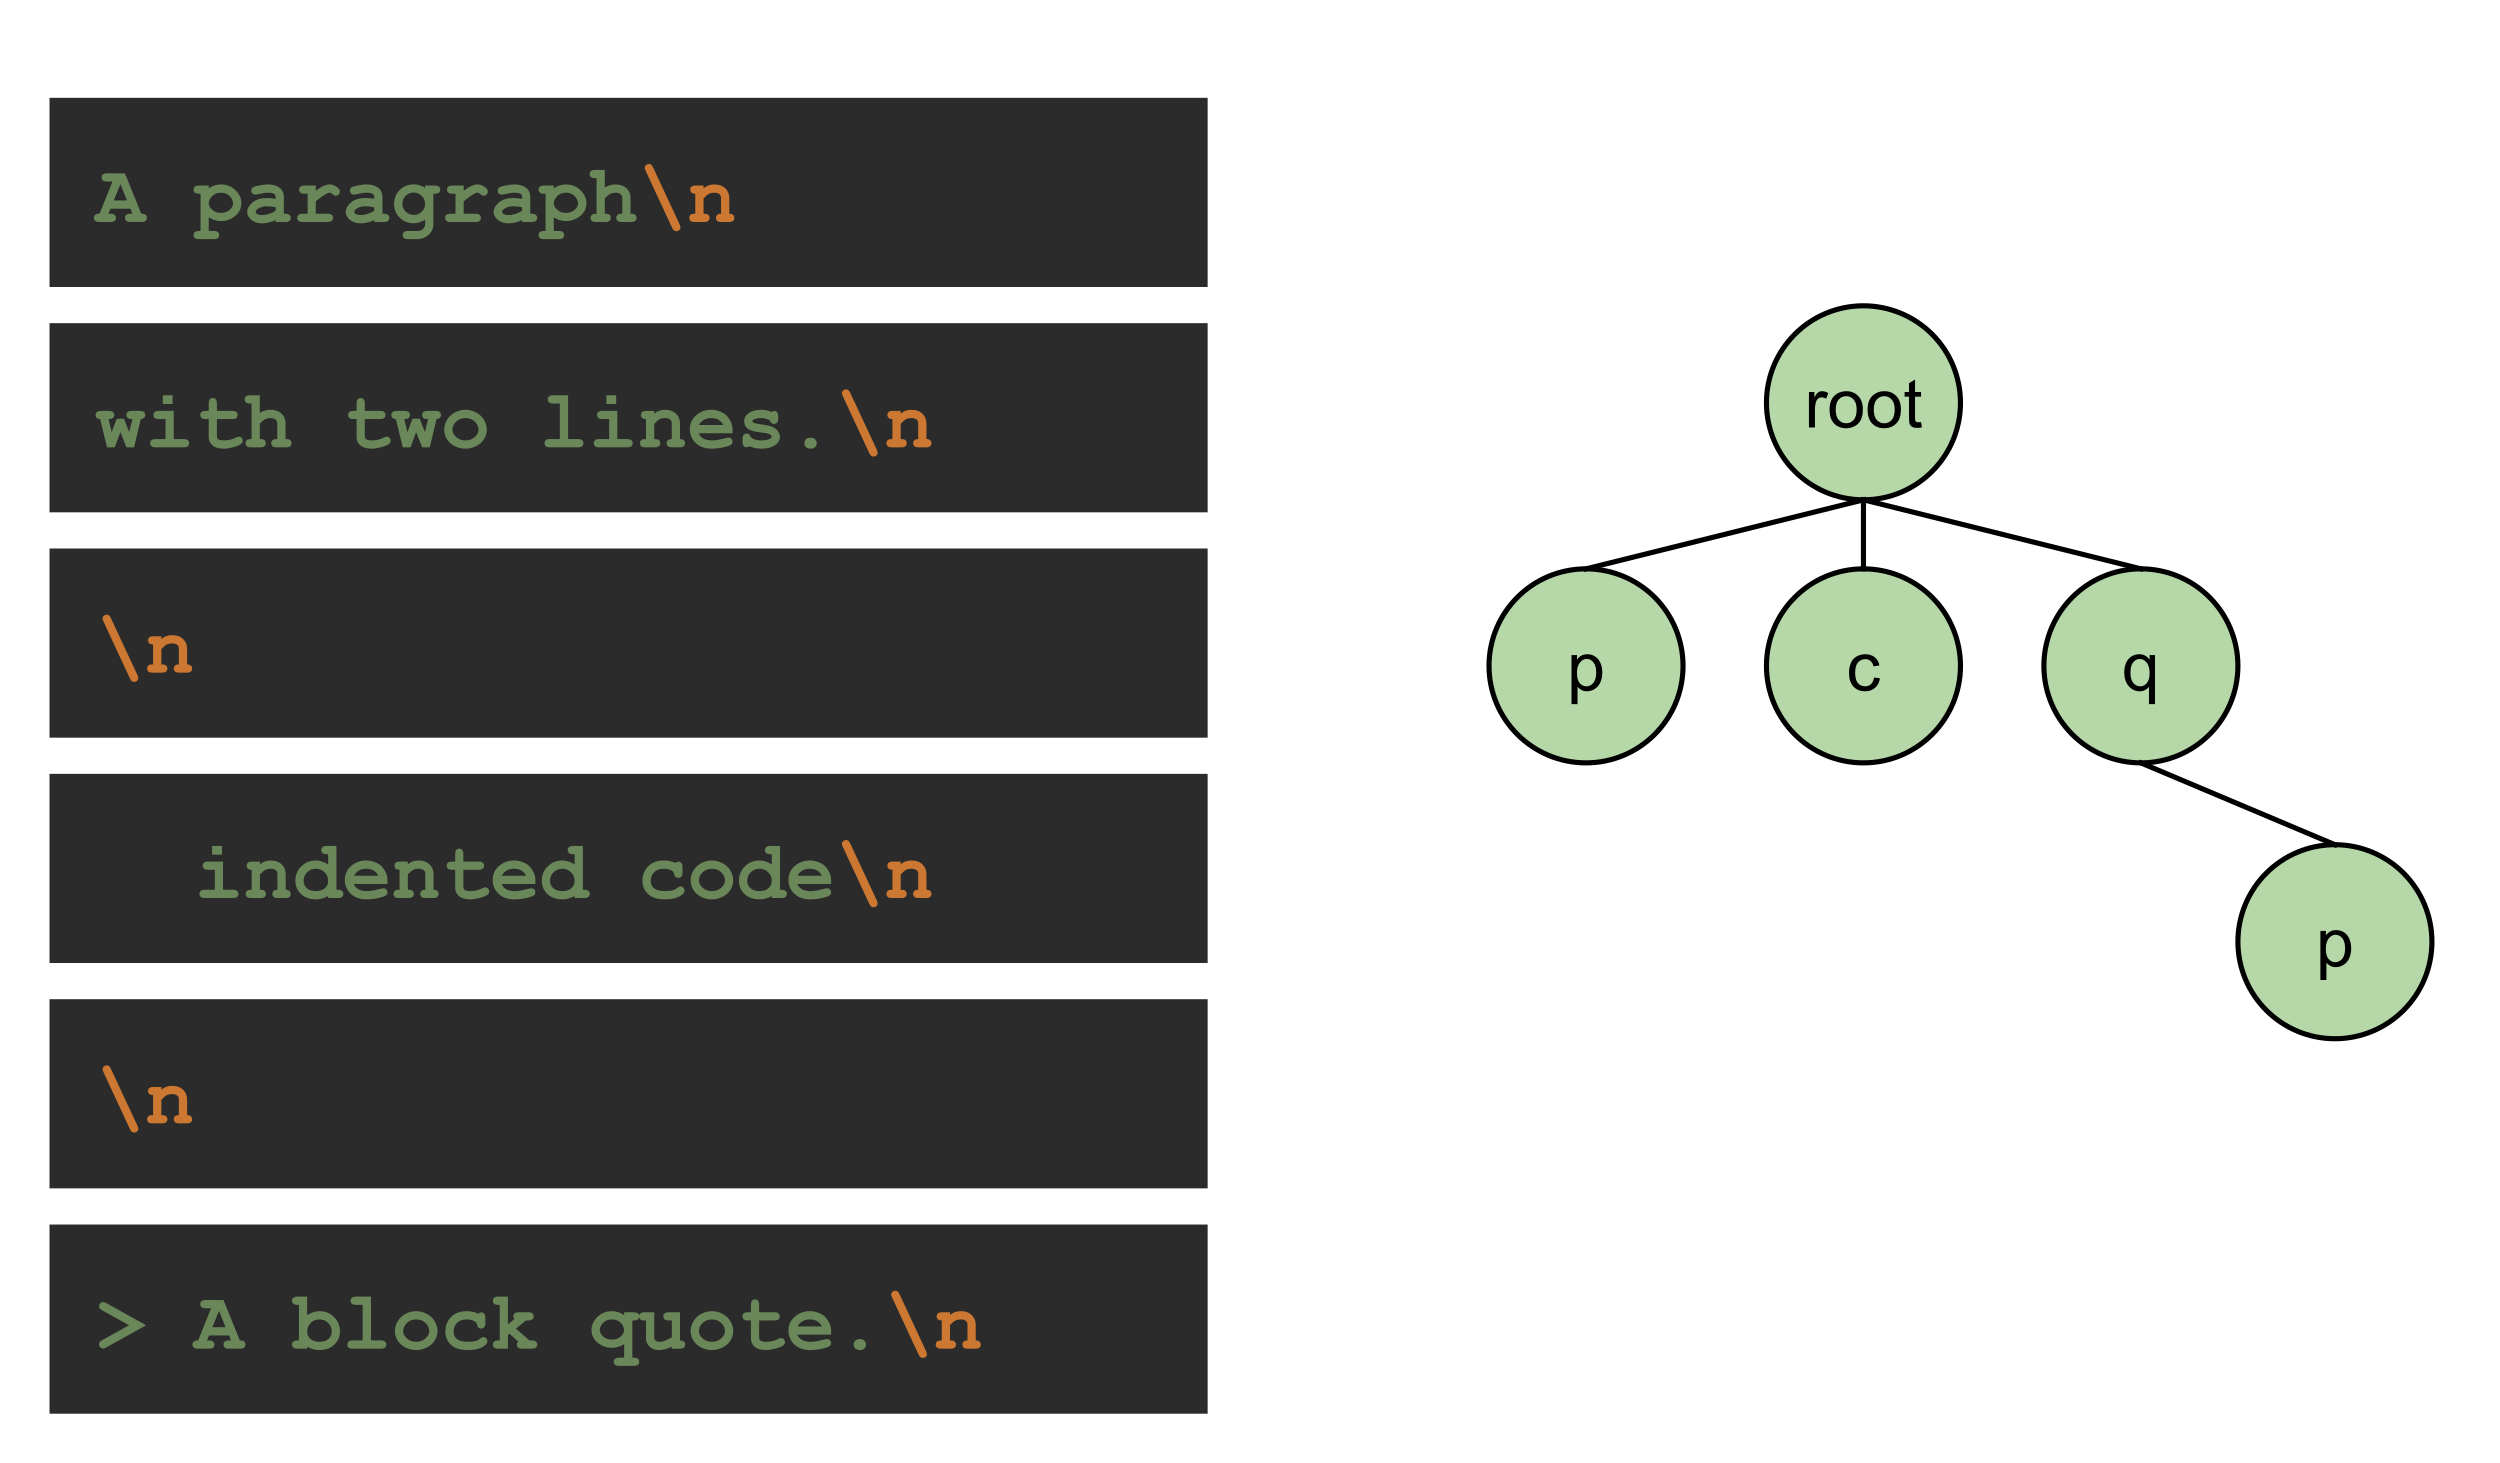 <svg version="1.1" viewBox="0.0 0.0 487.005 285.039" fill="none" stroke="none" stroke-linecap="square" stroke-miterlimit="10" xmlns:xlink="http://www.w3.org/1999/xlink" xmlns="http://www.w3.org/2000/svg"><clipPath id="p.0"><path d="m0 0l487.005 0l0 285.039l-487.005 0l0 -285.039z" clip-rule="nonzero"/></clipPath><g clip-path="url(#p.0)"><path fill="#000000" fill-opacity="0.0" d="m0 0l487.005 0l0 285.039l-487.005 0z" fill-rule="evenodd"/><path fill="#2b2b2b" d="m9.646 19.055l225.606 0l0 36.85l-225.606 0z" fill-rule="evenodd"/><path fill="#2b2b2b" d="m18.646 27.88l124.82 0l0 19.2l-124.82 0l0 -19.2z" fill-rule="nonzero"/><path fill="#000000" fill-opacity="0.0" d="m18.646 29.92l105.617 0l0 18.125l-105.617 0l0 -18.125z" fill-rule="nonzero"/><path fill="#6a8759" d="m25.411 40.662l-3.891 0l-0.391 0.969l0.391 0q0.578 0 0.812 0.234q0.25 0.219 0.25 0.578q0 0.344 -0.25 0.578q-0.234 0.219 -0.812 0.219l-2.156 0q-0.578 0 -0.828 -0.219q-0.25 -0.234 -0.25 -0.594q0 -0.359 0.266 -0.578q0.25 -0.234 0.844 -0.219l2.516 -6.266l-1.047 0q-0.578 0 -0.828 -0.219q-0.234 -0.219 -0.234 -0.578q0 -0.359 0.234 -0.578q0.25 -0.234 0.828 -0.234l3.469 0.016l3.188 7.859q0.562 0 0.734 0.125q0.359 0.266 0.359 0.688q0 0.344 -0.25 0.578q-0.234 0.219 -0.812 0.219l-2.156 0q-0.578 0 -0.828 -0.219q-0.234 -0.234 -0.234 -0.594q0 -0.344 0.234 -0.562q0.25 -0.234 0.828 -0.234l0.391 0l-0.375 -0.969zm-0.672 -1.609l-1.281 -3.172l-1.297 3.172l2.578 0zm15.922 3.297l0 2.641l0.969 0q0.578 0 0.812 0.219q0.25 0.219 0.25 0.578q0 0.359 -0.25 0.578q-0.234 0.219 -0.812 0.219l-2.844 0q-0.578 0 -0.828 -0.219q-0.25 -0.219 -0.25 -0.578q0 -0.359 0.25 -0.578q0.266 -0.219 0.828 -0.219l0.281 0l0 -7.25l-0.281 0q-0.578 0 -0.828 -0.219q-0.25 -0.219 -0.25 -0.578q0 -0.359 0.25 -0.578q0.25 -0.219 0.828 -0.219l1.875 0l0 0.547q0.562 -0.391 1.156 -0.578q0.609 -0.188 1.25 -0.188q1.641 0 2.797 1.125q1.156 1.109 1.156 2.547q0 1.578 -1.375 2.609q-1.141 0.859 -2.562 0.859q-0.625 0 -1.234 -0.172q-0.594 -0.188 -1.188 -0.547zm4.75 -2.75q0 -0.328 -0.266 -0.844q-0.266 -0.531 -0.812 -0.875q-0.547 -0.344 -1.297 -0.344q-1.188 0 -1.891 0.891q-0.484 0.625 -0.484 1.188q0 0.641 0.688 1.25q0.688 0.609 1.688 0.609q1.016 0 1.688 -0.594q0.688 -0.609 0.688 -1.281zm8.289 3.641l0 -0.375q-0.609 0.312 -1.344 0.469q-0.719 0.172 -1.312 0.172q-1.281 0 -2.094 -0.688q-0.797 -0.688 -0.797 -1.516q0 -1.0 1.016 -1.859q1.031 -0.875 2.844 -0.875q0.734 0 1.688 0.156l0 -0.375q0 -0.359 -0.312 -0.578q-0.312 -0.234 -1.172 -0.234q-0.719 0 -1.844 0.281q-0.422 0.094 -0.656 0.094q-0.328 0 -0.547 -0.219q-0.219 -0.234 -0.219 -0.594q0 -0.203 0.078 -0.344q0.078 -0.156 0.219 -0.25q0.141 -0.094 0.578 -0.219q0.594 -0.156 1.203 -0.25q0.625 -0.109 1.125 -0.109q1.5 0 2.312 0.656q0.828 0.641 0.828 1.75l0 3.297l0.281 0q0.578 0 0.812 0.234q0.25 0.219 0.25 0.578q0 0.344 -0.25 0.578q-0.234 0.219 -0.812 0.219l-1.875 0zm0 -2.875q-0.969 -0.188 -1.781 -0.188q-0.969 0 -1.672 0.484q-0.438 0.297 -0.438 0.609q0 0.234 0.203 0.375q0.391 0.25 1.078 0.25q0.578 0 1.297 -0.219q0.734 -0.234 1.312 -0.625l0 -0.688zm7.82 -4.219l0 1.0q1.016 -0.734 1.594 -0.969q0.578 -0.25 1.094 -0.25q0.781 0 1.516 0.578q0.5 0.391 0.5 0.797q0 0.344 -0.25 0.594q-0.234 0.234 -0.562 0.234q-0.297 0 -0.625 -0.297q-0.328 -0.297 -0.594 -0.297q-0.328 0 -1.0 0.422q-0.672 0.422 -1.672 1.266l0 2.406l2.281 0q0.578 0 0.828 0.234q0.25 0.219 0.25 0.578q0 0.344 -0.25 0.578q-0.25 0.219 -0.828 0.219l-4.828 0q-0.578 0 -0.828 -0.219q-0.25 -0.234 -0.25 -0.594q0 -0.344 0.25 -0.562q0.25 -0.234 0.828 -0.234l0.953 0l0 -3.891l-0.578 0q-0.578 0 -0.828 -0.219q-0.25 -0.219 -0.25 -0.578q0 -0.359 0.25 -0.578q0.25 -0.219 0.828 -0.219l2.172 0zm11.383 7.094l0 -0.375q-0.609 0.312 -1.344 0.469q-0.719 0.172 -1.312 0.172q-1.281 0 -2.094 -0.688q-0.797 -0.688 -0.797 -1.516q0 -1.0 1.016 -1.859q1.031 -0.875 2.844 -0.875q0.734 0 1.688 0.156l0 -0.375q0 -0.359 -0.312 -0.578q-0.312 -0.234 -1.172 -0.234q-0.719 0 -1.844 0.281q-0.422 0.094 -0.656 0.094q-0.328 0 -0.547 -0.219q-0.219 -0.234 -0.219 -0.594q0 -0.203 0.078 -0.344q0.078 -0.156 0.219 -0.25q0.141 -0.094 0.578 -0.219q0.594 -0.156 1.203 -0.25q0.625 -0.109 1.125 -0.109q1.5 0 2.312 0.656q0.828 0.641 0.828 1.75l0 3.297l0.281 0q0.578 0 0.812 0.234q0.25 0.219 0.25 0.578q0 0.344 -0.25 0.578q-0.234 0.219 -0.812 0.219l-1.875 0zm0 -2.875q-0.969 -0.188 -1.781 -0.188q-0.969 0 -1.672 0.484q-0.438 0.297 -0.438 0.609q0 0.234 0.203 0.375q0.391 0.25 1.078 0.25q0.578 0 1.297 -0.219q0.734 -0.234 1.312 -0.625l0 -0.688zm9.914 -3.75l0 -0.469l1.875 0q0.578 0 0.828 0.219q0.25 0.219 0.25 0.578q0 0.359 -0.25 0.578q-0.25 0.219 -0.828 0.219l-0.266 0l0 5.844q0 0.844 -0.359 1.469q-0.359 0.625 -1.094 1.078q-0.734 0.453 -1.656 0.453l-1.812 0q-0.578 0 -0.828 -0.219q-0.234 -0.219 -0.234 -0.578q0 -0.359 0.234 -0.578q0.25 -0.219 0.828 -0.219l1.766 0q0.734 0 1.141 -0.406q0.406 -0.391 0.406 -1.0l0 -0.797q-0.531 0.344 -1.078 0.516q-0.547 0.188 -1.125 0.188q-1.641 0 -2.75 -1.094q-1.094 -1.094 -1.094 -2.703q0 -1.609 1.094 -2.688q1.109 -1.094 2.75 -1.094q0.609 0 1.156 0.172q0.547 0.172 1.047 0.531zm0 3.078q0 -0.891 -0.656 -1.531q-0.656 -0.656 -1.562 -0.656q-0.922 0 -1.578 0.656q-0.641 0.641 -0.641 1.531q0 0.891 0.641 1.531q0.656 0.641 1.578 0.641q0.906 0 1.562 -0.641q0.656 -0.641 0.656 -1.531zm7.508 -3.547l0 1.0q1.016 -0.734 1.594 -0.969q0.578 -0.25 1.094 -0.25q0.781 0 1.516 0.578q0.5 0.391 0.5 0.797q0 0.344 -0.25 0.594q-0.234 0.234 -0.562 0.234q-0.297 0 -0.625 -0.297q-0.328 -0.297 -0.594 -0.297q-0.328 0 -1.0 0.422q-0.672 0.422 -1.672 1.266l0 2.406l2.281 0q0.578 0 0.828 0.234q0.25 0.219 0.25 0.578q0 0.344 -0.25 0.578q-0.25 0.219 -0.828 0.219l-4.828 0q-0.578 0 -0.828 -0.219q-0.25 -0.234 -0.25 -0.594q0 -0.344 0.25 -0.562q0.25 -0.234 0.828 -0.234l0.953 0l0 -3.891l-0.578 0q-0.578 0 -0.828 -0.219q-0.25 -0.219 -0.25 -0.578q0 -0.359 0.25 -0.578q0.25 -0.219 0.828 -0.219l2.172 0zm11.383 7.094l0 -0.375q-0.609 0.312 -1.344 0.469q-0.719 0.172 -1.312 0.172q-1.281 0 -2.094 -0.688q-0.797 -0.688 -0.797 -1.516q0 -1.0 1.016 -1.859q1.031 -0.875 2.844 -0.875q0.734 0 1.688 0.156l0 -0.375q0 -0.359 -0.312 -0.578q-0.312 -0.234 -1.172 -0.234q-0.719 0 -1.844 0.281q-0.422 0.094 -0.656 0.094q-0.328 0 -0.547 -0.219q-0.219 -0.234 -0.219 -0.594q0 -0.203 0.078 -0.344q0.078 -0.156 0.219 -0.25q0.141 -0.094 0.578 -0.219q0.594 -0.156 1.203 -0.25q0.625 -0.109 1.125 -0.109q1.5 0 2.312 0.656q0.828 0.641 0.828 1.75l0 3.297l0.281 0q0.578 0 0.812 0.234q0.25 0.219 0.25 0.578q0 0.344 -0.25 0.578q-0.234 0.219 -0.812 0.219l-1.875 0zm0 -2.875q-0.969 -0.188 -1.781 -0.188q-0.969 0 -1.672 0.484q-0.438 0.297 -0.438 0.609q0 0.234 0.203 0.375q0.391 0.25 1.078 0.25q0.578 0 1.297 -0.219q0.734 -0.234 1.312 -0.625l0 -0.688zm6.164 1.984l0 2.641l0.969 0q0.578 0 0.812 0.219q0.25 0.219 0.25 0.578q0 0.359 -0.25 0.578q-0.234 0.219 -0.812 0.219l-2.844 0q-0.578 0 -0.828 -0.219q-0.25 -0.219 -0.25 -0.578q0 -0.359 0.25 -0.578q0.266 -0.219 0.828 -0.219l0.281 0l0 -7.25l-0.281 0q-0.578 0 -0.828 -0.219q-0.25 -0.219 -0.25 -0.578q0 -0.359 0.25 -0.578q0.25 -0.219 0.828 -0.219l1.875 0l0 0.547q0.562 -0.391 1.156 -0.578q0.609 -0.188 1.25 -0.188q1.641 0 2.797 1.125q1.156 1.109 1.156 2.547q0 1.578 -1.375 2.609q-1.141 0.859 -2.562 0.859q-0.625 0 -1.234 -0.172q-0.594 -0.188 -1.188 -0.547zm4.75 -2.75q0 -0.328 -0.266 -0.844q-0.266 -0.531 -0.812 -0.875q-0.547 -0.344 -1.297 -0.344q-1.188 0 -1.891 0.891q-0.484 0.625 -0.484 1.188q0 0.641 0.688 1.25q0.688 0.609 1.688 0.609q1.016 0 1.688 -0.594q0.688 -0.609 0.688 -1.281zm5.195 -6.5l0 3.422q0.5 -0.297 1.0 -0.438q0.516 -0.156 1.047 -0.156q0.828 0 1.469 0.281q0.656 0.281 1.078 0.891q0.422 0.609 0.422 1.531l0 3.0q0.609 0 0.797 0.125q0.375 0.234 0.375 0.688q0 0.344 -0.25 0.578q-0.234 0.219 -0.812 0.219l-1.828 0q-0.562 0 -0.812 -0.219q-0.25 -0.234 -0.25 -0.594q0 -0.438 0.375 -0.672q0.203 -0.125 0.797 -0.125l0 -2.891q0 -0.625 -0.281 -0.875q-0.359 -0.328 -1.078 -0.328q-0.531 0 -0.953 0.203q-0.406 0.203 -1.094 0.891l0 3.0q0.609 0 0.797 0.125q0.375 0.234 0.375 0.688q0 0.344 -0.25 0.578q-0.234 0.219 -0.812 0.219l-1.828 0q-0.578 0 -0.828 -0.219q-0.234 -0.234 -0.234 -0.594q0 -0.438 0.375 -0.672q0.188 -0.125 0.797 -0.125l0 -6.922l-0.266 0q-0.578 0 -0.828 -0.219q-0.25 -0.234 -0.25 -0.594q0 -0.344 0.25 -0.562q0.25 -0.234 0.828 -0.234l1.875 0z" fill-rule="nonzero"/><path fill="#010000" fill-opacity="0.0" d="m124.263 29.92l19.203 0l0 18.125l-19.203 0l0 -18.125z" fill-rule="nonzero"/><path fill="#cc7832" d="m127.232 32.647l5.141 11.016q0.047 0.094 0.141 0.406q0.047 0.172 0.047 0.266q0 0.281 -0.234 0.484q-0.219 0.219 -0.547 0.219q-0.297 0 -0.484 -0.141q-0.172 -0.141 -0.375 -0.547l-5.125 -11.031q-0.203 -0.406 -0.203 -0.609q0 -0.297 0.234 -0.531q0.25 -0.234 0.562 -0.234q0.297 0 0.469 0.141q0.188 0.141 0.375 0.562zm9.82 3.5l0 0.531q0.438 -0.375 0.953 -0.562q0.531 -0.188 1.156 -0.188q1.422 0 2.25 0.891q0.656 0.703 0.656 1.844l0 2.969q0.5 0 0.734 0.234q0.25 0.219 0.25 0.578q0 0.344 -0.25 0.578q-0.234 0.219 -0.812 0.219l-1.453 0q-0.578 0 -0.828 -0.219q-0.234 -0.234 -0.234 -0.594q0 -0.344 0.234 -0.562q0.25 -0.234 0.75 -0.234l0 -3.016q0 -0.531 -0.281 -0.766q-0.359 -0.312 -1.094 -0.312q-0.562 0 -0.984 0.219q-0.406 0.203 -1.047 0.906l0 2.969q0.609 0 0.797 0.125q0.375 0.234 0.375 0.688q0 0.344 -0.25 0.578q-0.234 0.219 -0.812 0.219l-1.828 0q-0.578 0 -0.828 -0.219q-0.234 -0.234 -0.234 -0.594q0 -0.438 0.375 -0.672q0.188 -0.125 0.797 -0.125l0 -3.891q-0.5 0 -0.75 -0.219q-0.234 -0.234 -0.234 -0.578q0 -0.359 0.234 -0.578q0.25 -0.219 0.828 -0.219l1.531 0z" fill-rule="nonzero"/><path fill="#000000" fill-opacity="0.0" d="m143.466 29.92l0 0l0 18.125l0 0l0 -18.125z" fill-rule="nonzero"/><path fill="#2b2b2b" d="m9.646 62.953l225.606 0l0 36.85l-225.606 0z" fill-rule="evenodd"/><path fill="#2b2b2b" d="m18.646 71.778l163.227 0l0 19.2l-163.227 0l0 -19.2z" fill-rule="nonzero"/><path fill="#000000" fill-opacity="0.0" d="m18.646 73.818l144.023 0l0 18.125l-144.023 0l0 -18.125z" fill-rule="nonzero"/><path fill="#6a8759" d="m23.458 84.185l-1.109 2.953l-1.5 0l-1.344 -5.5q-0.438 -0.016 -0.672 -0.234q-0.219 -0.234 -0.219 -0.562q0 -0.359 0.25 -0.578q0.25 -0.219 0.828 -0.219l1.484 0q0.578 0 0.828 0.219q0.25 0.219 0.25 0.578q0 0.359 -0.281 0.609q-0.219 0.188 -0.828 0.188l0.609 2.547l0.984 -2.609l1.422 0l1.0 2.609l0.625 -2.547q-0.594 0 -0.781 -0.109q-0.375 -0.25 -0.375 -0.688q0 -0.359 0.25 -0.578q0.25 -0.219 0.828 -0.219l1.5 0q0.578 0 0.828 0.219q0.25 0.219 0.25 0.578q0 0.328 -0.219 0.547q-0.219 0.219 -0.641 0.25l-1.312 5.5l-1.484 0l-1.172 -2.953zm10.164 -7.188l0 1.703l-1.906 0l0 -1.703l1.906 0zm0.219 3.047l0 5.484l1.922 0q0.578 0 0.828 0.234q0.25 0.219 0.25 0.578q0 0.344 -0.25 0.578q-0.25 0.219 -0.828 0.219l-5.437 0q-0.578 0 -0.828 -0.219q-0.25 -0.234 -0.25 -0.594q0 -0.344 0.25 -0.562q0.25 -0.234 0.828 -0.234l1.922 0l0 -3.891l-1.297 0q-0.562 0 -0.812 -0.219q-0.25 -0.219 -0.25 -0.578q0 -0.359 0.234 -0.578q0.25 -0.219 0.828 -0.219l2.891 0zm8.414 1.594l0 3.219q0 0.516 0.219 0.672q0.328 0.266 1.172 0.266q1.219 0 2.266 -0.531q0.391 -0.203 0.625 -0.203q0.312 0 0.531 0.234q0.234 0.234 0.234 0.578q0 0.312 -0.25 0.531q-0.375 0.375 -1.516 0.688q-1.125 0.312 -1.891 0.312q-1.5 0 -2.25 -0.641q-0.734 -0.656 -0.734 -1.594l0 -3.531l-0.578 0q-0.578 0 -0.828 -0.219q-0.25 -0.219 -0.25 -0.578q0 -0.359 0.25 -0.578q0.25 -0.219 0.828 -0.219l0.578 0l0 -1.453q0 -0.578 0.219 -0.812q0.219 -0.25 0.578 -0.25q0.359 0 0.578 0.25q0.219 0.234 0.219 0.812l0 1.453l2.969 0q0.578 0 0.812 0.219q0.25 0.219 0.25 0.578q0 0.359 -0.25 0.578q-0.234 0.219 -0.812 0.219l-2.969 0zm8.352 -4.641l0 3.422q0.5 -0.297 1.0 -0.438q0.516 -0.156 1.047 -0.156q0.828 0 1.469 0.281q0.656 0.281 1.078 0.891q0.422 0.609 0.422 1.531l0 3.0q0.609 0 0.797 0.125q0.375 0.234 0.375 0.688q0 0.344 -0.25 0.578q-0.234 0.219 -0.812 0.219l-1.828 0q-0.562 0 -0.812 -0.219q-0.25 -0.234 -0.25 -0.594q0 -0.438 0.375 -0.672q0.203 -0.125 0.797 -0.125l0 -2.891q0 -0.625 -0.281 -0.875q-0.359 -0.328 -1.078 -0.328q-0.531 0 -0.953 0.203q-0.406 0.203 -1.094 0.891l0 3.0q0.609 0 0.797 0.125q0.375 0.234 0.375 0.688q0 0.344 -0.25 0.578q-0.234 0.219 -0.812 0.219l-1.828 0q-0.578 0 -0.828 -0.219q-0.234 -0.234 -0.234 -0.594q0 -0.438 0.375 -0.672q0.188 -0.125 0.797 -0.125l0 -6.922l-0.266 0q-0.578 0 -0.828 -0.219q-0.25 -0.234 -0.25 -0.594q0 -0.344 0.25 -0.562q0.25 -0.234 0.828 -0.234l1.875 0zm20.453 4.641l0 3.219q0 0.516 0.219 0.672q0.328 0.266 1.172 0.266q1.219 0 2.266 -0.531q0.391 -0.203 0.625 -0.203q0.312 0 0.531 0.234q0.234 0.234 0.234 0.578q0 0.312 -0.25 0.531q-0.375 0.375 -1.516 0.688q-1.125 0.312 -1.891 0.312q-1.5 0 -2.25 -0.641q-0.734 -0.656 -0.734 -1.594l0 -3.531l-0.578 0q-0.578 0 -0.828 -0.219q-0.25 -0.219 -0.25 -0.578q0 -0.359 0.25 -0.578q0.25 -0.219 0.828 -0.219l0.578 0l0 -1.453q0 -0.578 0.219 -0.812q0.219 -0.25 0.578 -0.25q0.359 0 0.578 0.25q0.219 0.234 0.219 0.812l0 1.453l2.969 0q0.578 0 0.812 0.219q0.25 0.219 0.25 0.578q0 0.359 -0.25 0.578q-0.234 0.219 -0.812 0.219l-2.969 0zm10.008 2.547l-1.109 2.953l-1.5 0l-1.344 -5.5q-0.438 -0.016 -0.672 -0.234q-0.219 -0.234 -0.219 -0.562q0 -0.359 0.25 -0.578q0.25 -0.219 0.828 -0.219l1.484 0q0.578 0 0.828 0.219q0.25 0.219 0.25 0.578q0 0.359 -0.281 0.609q-0.219 0.188 -0.828 0.188l0.609 2.547l0.984 -2.609l1.422 0l1.0 2.609l0.625 -2.547q-0.594 0 -0.781 -0.109q-0.375 -0.25 -0.375 -0.688q0 -0.359 0.25 -0.578q0.25 -0.219 0.828 -0.219l1.5 0q0.578 0 0.828 0.219q0.25 0.219 0.25 0.578q0 0.328 -0.219 0.547q-0.219 0.219 -0.641 0.25l-1.312 5.5l-1.484 0l-1.172 -2.953zm13.758 -0.469q0 0.922 -0.516 1.797q-0.516 0.859 -1.531 1.375q-1.0 0.516 -2.109 0.516q-1.094 0 -2.094 -0.5q-1.0 -0.516 -1.531 -1.375q-0.516 -0.875 -0.516 -1.828q0 -0.953 0.531 -1.875q0.531 -0.938 1.531 -1.469q1.0 -0.531 2.078 -0.531q1.094 0 2.109 0.547q1.016 0.547 1.531 1.469q0.516 0.906 0.516 1.875zm-1.609 0.016q0 -0.781 -0.547 -1.422q-0.766 -0.875 -2.0 -0.875q-1.078 0 -1.812 0.703q-0.719 0.688 -0.719 1.594q0 0.75 0.734 1.406q0.734 0.656 1.797 0.656q1.078 0 1.812 -0.656q0.734 -0.656 0.734 -1.406zm17.453 -6.734l0 8.531l1.922 0q0.578 0 0.812 0.234q0.25 0.219 0.25 0.578q0 0.344 -0.25 0.578q-0.234 0.219 -0.812 0.219l-5.453 0q-0.578 0 -0.828 -0.219q-0.234 -0.234 -0.234 -0.594q0 -0.344 0.234 -0.562q0.25 -0.234 0.828 -0.234l1.922 0l0 -6.922l-1.281 0q-0.578 0 -0.828 -0.219q-0.25 -0.234 -0.25 -0.594q0 -0.344 0.25 -0.562q0.25 -0.234 0.828 -0.234l2.891 0zm9.367 0l0 1.703l-1.906 0l0 -1.703l1.906 0zm0.219 3.047l0 5.484l1.922 0q0.578 0 0.828 0.234q0.25 0.219 0.25 0.578q0 0.344 -0.25 0.578q-0.25 0.219 -0.828 0.219l-5.438 0q-0.578 0 -0.828 -0.219q-0.25 -0.234 -0.25 -0.594q0 -0.344 0.25 -0.562q0.25 -0.234 0.828 -0.234l1.922 0l0 -3.891l-1.297 0q-0.562 0 -0.812 -0.219q-0.25 -0.219 -0.25 -0.578q0 -0.359 0.234 -0.578q0.25 -0.219 0.828 -0.219l2.891 0zm7.195 0l0 0.531q0.438 -0.375 0.953 -0.562q0.531 -0.188 1.156 -0.188q1.422 0 2.25 0.891q0.656 0.703 0.656 1.844l0 2.969q0.5 0 0.734 0.234q0.25 0.219 0.25 0.578q0 0.344 -0.25 0.578q-0.234 0.219 -0.812 0.219l-1.453 0q-0.578 0 -0.828 -0.219q-0.234 -0.234 -0.234 -0.594q0 -0.344 0.234 -0.562q0.25 -0.234 0.75 -0.234l0 -3.016q0 -0.531 -0.281 -0.766q-0.359 -0.312 -1.094 -0.312q-0.562 0 -0.984 0.219q-0.406 0.203 -1.047 0.906l0 2.969q0.609 0 0.797 0.125q0.375 0.234 0.375 0.688q0 0.344 -0.25 0.578q-0.234 0.219 -0.813 0.219l-1.828 0q-0.578 0 -0.828 -0.219q-0.234 -0.234 -0.234 -0.594q0 -0.438 0.375 -0.672q0.188 -0.125 0.797 -0.125l0 -3.891q-0.5 0 -0.75 -0.219q-0.234 -0.234 -0.234 -0.578q0 -0.359 0.234 -0.578q0.25 -0.219 0.828 -0.219l1.531 0zm15.242 4.359l-6.578 0q0.25 0.625 0.891 1.016q0.641 0.375 1.719 0.375q0.891 0 2.375 -0.391q0.609 -0.156 0.844 -0.156q0.312 0 0.531 0.234q0.219 0.219 0.219 0.562q0 0.312 -0.234 0.531q-0.312 0.297 -1.531 0.562q-1.203 0.266 -2.312 0.266q-1.922 0 -3.078 -1.094q-1.156 -1.094 -1.156 -2.672q0 -1.688 1.25 -2.75q1.25 -1.062 2.875 -1.062q0.969 0 1.781 0.344q0.828 0.344 1.219 0.75q0.562 0.578 0.938 1.422q0.25 0.594 0.25 1.375l0 0.688zm-1.781 -1.609q-0.359 -0.688 -0.953 -1.016q-0.594 -0.344 -1.422 -0.344q-0.812 0 -1.406 0.344q-0.594 0.328 -0.969 1.016l4.75 0zm9.086 -0.875q-0.391 -0.25 -0.828 -0.359q-0.422 -0.125 -0.891 -0.125q-0.922 0 -1.469 0.297q-0.25 0.141 -0.25 0.297q0 0.172 0.328 0.344q0.25 0.125 1.125 0.25q1.594 0.219 2.219 0.438q0.812 0.281 1.25 0.859q0.453 0.562 0.453 1.203q0 0.859 -0.75 1.438q-1.094 0.844 -2.828 0.844q-0.688 0 -1.281 -0.125q-0.594 -0.125 -1.078 -0.359q-0.125 0.094 -0.266 0.156q-0.125 0.047 -0.266 0.047q-0.375 0 -0.594 -0.234q-0.219 -0.25 -0.219 -0.828l0 -0.547q0 -0.578 0.219 -0.812q0.219 -0.25 0.578 -0.25q0.297 0 0.484 0.156q0.203 0.156 0.312 0.547q0.359 0.312 0.875 0.484q0.516 0.156 1.188 0.156q1.109 0 1.719 -0.344q0.281 -0.172 0.281 -0.359q0 -0.312 -0.406 -0.516q-0.422 -0.203 -1.719 -0.344q-1.922 -0.203 -2.578 -0.781q-0.641 -0.578 -0.641 -1.406q0 -0.859 0.719 -1.438q0.984 -0.781 2.578 -0.781q0.562 0 1.062 0.109q0.516 0.109 0.984 0.328q0.156 -0.109 0.281 -0.156q0.125 -0.062 0.234 -0.062q0.328 0 0.547 0.25q0.219 0.234 0.219 0.812l0 0.391q0 0.531 -0.125 0.719q-0.25 0.359 -0.672 0.359q-0.297 0 -0.516 -0.172q-0.219 -0.188 -0.281 -0.484zm9.102 4.406q0 0.453 -0.328 0.766q-0.312 0.312 -0.875 0.312q-0.562 0 -0.891 -0.312q-0.312 -0.312 -0.312 -0.766q0 -0.453 0.312 -0.75q0.328 -0.312 0.891 -0.312q0.562 0 0.875 0.312q0.328 0.297 0.328 0.75z" fill-rule="nonzero"/><path fill="#010000" fill-opacity="0.0" d="m162.669 73.818l19.203 0l0 18.125l-19.203 0l0 -18.125z" fill-rule="nonzero"/><path fill="#cc7832" d="m165.638 76.544l5.141 11.016q0.047 0.094 0.141 0.406q0.047 0.172 0.047 0.266q0 0.281 -0.234 0.484q-0.219 0.219 -0.547 0.219q-0.297 0 -0.484 -0.141q-0.172 -0.141 -0.375 -0.547l-5.125 -11.031q-0.203 -0.406 -0.203 -0.609q0 -0.297 0.234 -0.531q0.25 -0.234 0.562 -0.234q0.297 0 0.469 0.141q0.188 0.141 0.375 0.562zm9.82 3.5l0 0.531q0.438 -0.375 0.953 -0.562q0.531 -0.188 1.156 -0.188q1.422 0 2.25 0.891q0.656 0.703 0.656 1.844l0 2.969q0.5 0 0.734 0.234q0.25 0.219 0.25 0.578q0 0.344 -0.25 0.578q-0.234 0.219 -0.812 0.219l-1.453 0q-0.578 0 -0.828 -0.219q-0.234 -0.234 -0.234 -0.594q0 -0.344 0.234 -0.562q0.25 -0.234 0.75 -0.234l0 -3.016q0 -0.531 -0.281 -0.766q-0.359 -0.312 -1.094 -0.312q-0.562 0 -0.984 0.219q-0.406 0.203 -1.047 0.906l0 2.969q0.609 0 0.797 0.125q0.375 0.234 0.375 0.688q0 0.344 -0.25 0.578q-0.234 0.219 -0.812 0.219l-1.828 0q-0.578 0 -0.828 -0.219q-0.234 -0.234 -0.234 -0.594q0 -0.438 0.375 -0.672q0.188 -0.125 0.797 -0.125l0 -3.891q-0.5 0 -0.75 -0.219q-0.234 -0.234 -0.234 -0.578q0 -0.359 0.234 -0.578q0.25 -0.219 0.828 -0.219l1.531 0z" fill-rule="nonzero"/><path fill="#000000" fill-opacity="0.0" d="m181.872 73.818l0 0l0 18.125l0 0l0 -18.125z" fill-rule="nonzero"/><path fill="#2b2b2b" d="m9.646 150.748l225.606 0l0 36.85l-225.606 0z" fill-rule="evenodd"/><path fill="#2b2b2b" d="m18.646 159.573l163.227 0l0 19.2l-163.227 0l0 -19.2z" fill-rule="nonzero"/><path fill="#000000" fill-opacity="0.0" d="m18.646 161.613l144.023 0l0 18.125l-144.023 0l0 -18.125z" fill-rule="nonzero"/><path fill="#6a8759" d="m43.224 164.793l0 1.703l-1.906 0l0 -1.703l1.906 0zm0.219 3.047l0 5.484l1.922 0q0.578 0 0.828 0.234q0.25 0.219 0.25 0.578q0 0.344 -0.25 0.578q-0.25 0.219 -0.828 0.219l-5.438 0q-0.578 0 -0.828 -0.219q-0.25 -0.234 -0.25 -0.594q0 -0.344 0.25 -0.562q0.25 -0.234 0.828 -0.234l1.922 0l0 -3.891l-1.297 0q-0.562 0 -0.812 -0.219q-0.25 -0.219 -0.25 -0.578q0 -0.359 0.234 -0.578q0.25 -0.219 0.828 -0.219l2.891 0zm7.195 0l0 0.531q0.438 -0.375 0.953 -0.562q0.531 -0.188 1.156 -0.188q1.422 0 2.25 0.891q0.656 0.703 0.656 1.844l0 2.969q0.5 0 0.734 0.234q0.25 0.219 0.25 0.578q0 0.344 -0.25 0.578q-0.234 0.219 -0.812 0.219l-1.453 0q-0.578 0 -0.828 -0.219q-0.234 -0.234 -0.234 -0.594q0 -0.344 0.234 -0.562q0.25 -0.234 0.75 -0.234l0 -3.016q0 -0.531 -0.281 -0.766q-0.359 -0.312 -1.094 -0.312q-0.562 0 -0.984 0.219q-0.406 0.203 -1.047 0.906l0 2.969q0.609 0 0.797 0.125q0.375 0.234 0.375 0.688q0 0.344 -0.25 0.578q-0.234 0.219 -0.812 0.219l-1.828 0q-0.578 0 -0.828 -0.219q-0.234 -0.234 -0.234 -0.594q0 -0.438 0.375 -0.672q0.188 -0.125 0.797 -0.125l0 -3.891q-0.5 0 -0.75 -0.219q-0.234 -0.234 -0.234 -0.578q0 -0.359 0.234 -0.578q0.25 -0.219 0.828 -0.219l1.531 0zm14.898 -3.047l0 8.531l0.266 0q0.578 0 0.828 0.234q0.25 0.219 0.25 0.578q0 0.344 -0.25 0.578q-0.25 0.219 -0.828 0.219l-1.875 0l0 -0.391q-0.547 0.312 -1.141 0.484q-0.594 0.172 -1.234 0.172q-1.812 0 -2.922 -1.047q-1.094 -1.047 -1.094 -2.609q0 -1.625 1.156 -2.766q1.156 -1.156 2.828 -1.156q0.625 0 1.219 0.203q0.609 0.188 1.188 0.562l0 -1.984l-0.266 0q-0.578 0 -0.828 -0.219q-0.25 -0.234 -0.25 -0.578q0 -0.359 0.25 -0.578q0.25 -0.234 0.828 -0.234l1.875 0zm-1.609 6.797q0 -0.984 -0.703 -1.672q-0.688 -0.688 -1.688 -0.688q-1.0 0 -1.703 0.688q-0.688 0.688 -0.688 1.656q0 0.875 0.625 1.453q0.625 0.562 1.766 0.562q1.125 0 1.75 -0.562q0.641 -0.578 0.641 -1.438zm11.555 0.609l-6.578 0q0.25 0.625 0.891 1.016q0.641 0.375 1.719 0.375q0.891 0 2.375 -0.391q0.609 -0.156 0.844 -0.156q0.312 0 0.531 0.234q0.219 0.219 0.219 0.562q0 0.312 -0.234 0.531q-0.312 0.297 -1.531 0.562q-1.203 0.266 -2.312 0.266q-1.922 0 -3.078 -1.094q-1.156 -1.094 -1.156 -2.672q0 -1.688 1.25 -2.75q1.25 -1.062 2.875 -1.062q0.969 0 1.781 0.344q0.828 0.344 1.219 0.75q0.562 0.578 0.938 1.422q0.25 0.594 0.25 1.375l0 0.688zm-1.781 -1.609q-0.359 -0.688 -0.953 -1.016q-0.594 -0.344 -1.422 -0.344q-0.812 0 -1.406 0.344q-0.594 0.328 -0.969 1.016l4.75 0zm5.742 -2.75l0 0.531q0.438 -0.375 0.953 -0.562q0.531 -0.188 1.156 -0.188q1.422 0 2.25 0.891q0.656 0.703 0.656 1.844l0 2.969q0.5 0 0.734 0.234q0.25 0.219 0.25 0.578q0 0.344 -0.25 0.578q-0.234 0.219 -0.812 0.219l-1.453 0q-0.578 0 -0.828 -0.219q-0.234 -0.234 -0.234 -0.594q0 -0.344 0.234 -0.562q0.25 -0.234 0.75 -0.234l0 -3.016q0 -0.531 -0.281 -0.766q-0.359 -0.312 -1.094 -0.312q-0.562 0 -0.984 0.219q-0.406 0.203 -1.047 0.906l0 2.969q0.609 0 0.797 0.125q0.375 0.234 0.375 0.688q0 0.344 -0.25 0.578q-0.234 0.219 -0.812 0.219l-1.828 0q-0.578 0 -0.828 -0.219q-0.234 -0.234 -0.234 -0.594q0 -0.438 0.375 -0.672q0.188 -0.125 0.797 -0.125l0 -3.891q-0.5 0 -0.75 -0.219q-0.234 -0.234 -0.234 -0.578q0 -0.359 0.234 -0.578q0.25 -0.219 0.828 -0.219l1.531 0zm10.82 1.594l0 3.219q0 0.516 0.219 0.672q0.328 0.266 1.172 0.266q1.219 0 2.266 -0.531q0.391 -0.203 0.625 -0.203q0.312 0 0.531 0.234q0.234 0.234 0.234 0.578q0 0.312 -0.25 0.531q-0.375 0.375 -1.516 0.688q-1.125 0.312 -1.891 0.312q-1.5 0 -2.25 -0.641q-0.734 -0.656 -0.734 -1.594l0 -3.531l-0.578 0q-0.578 0 -0.828 -0.219q-0.25 -0.219 -0.25 -0.578q0 -0.359 0.25 -0.578q0.25 -0.219 0.828 -0.219l0.578 0l0 -1.453q0 -0.578 0.219 -0.812q0.219 -0.25 0.578 -0.25q0.359 0 0.578 0.25q0.219 0.234 0.219 0.812l0 1.453l2.969 0q0.578 0 0.812 0.219q0.25 0.219 0.25 0.578q0 0.359 -0.25 0.578q-0.234 0.219 -0.812 0.219l-2.969 0zm14.023 2.766l-6.578 0q0.25 0.625 0.891 1.016q0.641 0.375 1.719 0.375q0.891 0 2.375 -0.391q0.609 -0.156 0.844 -0.156q0.312 0 0.531 0.234q0.219 0.219 0.219 0.562q0 0.312 -0.234 0.531q-0.312 0.297 -1.531 0.562q-1.203 0.266 -2.312 0.266q-1.922 0 -3.078 -1.094q-1.156 -1.094 -1.156 -2.672q0 -1.688 1.25 -2.75q1.25 -1.062 2.875 -1.062q0.969 0 1.781 0.344q0.828 0.344 1.219 0.75q0.562 0.578 0.938 1.422q0.25 0.594 0.25 1.375l0 0.688zm-1.781 -1.609q-0.359 -0.688 -0.953 -1.016q-0.594 -0.344 -1.422 -0.344q-0.812 0 -1.406 0.344q-0.594 0.328 -0.969 1.016l4.75 0zm11.039 -5.797l0 8.531l0.266 0q0.578 0 0.828 0.234q0.25 0.219 0.25 0.578q0 0.344 -0.25 0.578q-0.25 0.219 -0.828 0.219l-1.875 0l0 -0.391q-0.547 0.312 -1.141 0.484q-0.594 0.172 -1.234 0.172q-1.812 0 -2.922 -1.047q-1.094 -1.047 -1.094 -2.609q0 -1.625 1.156 -2.766q1.156 -1.156 2.828 -1.156q0.625 0 1.219 0.203q0.609 0.188 1.188 0.562l0 -1.984l-0.266 0q-0.578 0 -0.828 -0.219q-0.25 -0.234 -0.25 -0.578q0 -0.359 0.25 -0.578q0.25 -0.234 0.828 -0.234l1.875 0zm-1.609 6.797q0 -0.984 -0.703 -1.672q-0.688 -0.688 -1.688 -0.688q-1.0 0 -1.703 0.688q-0.688 0.688 -0.688 1.656q0 0.875 0.625 1.453q0.625 0.562 1.766 0.562q1.125 0 1.75 -0.562q0.641 -0.578 0.641 -1.438zm19.625 -3.469q0.297 -0.266 0.594 -0.266q0.344 0 0.562 0.25q0.234 0.234 0.234 0.812l0 1.031q0 0.578 -0.234 0.828q-0.219 0.234 -0.578 0.234q-0.328 0 -0.547 -0.188q-0.172 -0.141 -0.266 -0.578q-0.094 -0.438 -0.453 -0.641q-0.625 -0.375 -1.609 -0.375q-1.141 0 -1.828 0.672q-0.672 0.656 -0.672 1.672q0 0.938 0.656 1.484q0.656 0.531 2.172 0.531q1.0 0 1.641 -0.203q0.375 -0.125 0.703 -0.422q0.344 -0.297 0.609 -0.297q0.328 0 0.562 0.25q0.25 0.234 0.25 0.562q0 0.531 -0.734 1.0q-1.078 0.719 -3.156 0.719q-1.859 0 -2.906 -0.781q-1.406 -1.031 -1.406 -2.844q0 -1.703 1.141 -2.828q1.141 -1.125 2.984 -1.125q0.656 0 1.219 0.125q0.578 0.125 1.062 0.375zm11.273 3.391q0 0.922 -0.516 1.797q-0.516 0.859 -1.531 1.375q-1.0 0.516 -2.109 0.516q-1.094 0 -2.094 -0.5q-1.0 -0.516 -1.531 -1.375q-0.516 -0.875 -0.516 -1.828q0 -0.953 0.531 -1.875q0.531 -0.938 1.531 -1.469q1.0 -0.531 2.078 -0.531q1.094 0 2.109 0.547q1.016 0.547 1.531 1.469q0.516 0.906 0.516 1.875zm-1.609 0.016q0 -0.781 -0.547 -1.422q-0.766 -0.875 -2.0 -0.875q-1.078 0 -1.812 0.703q-0.719 0.688 -0.719 1.594q0 0.75 0.734 1.406q0.734 0.656 1.797 0.656q1.078 0 1.812 -0.656q0.734 -0.656 0.734 -1.406zm10.727 -6.734l0 8.531l0.266 0q0.578 0 0.828 0.234q0.25 0.219 0.25 0.578q0 0.344 -0.25 0.578q-0.25 0.219 -0.828 0.219l-1.875 0l0 -0.391q-0.547 0.312 -1.141 0.484q-0.594 0.172 -1.234 0.172q-1.812 0 -2.922 -1.047q-1.094 -1.047 -1.094 -2.609q0 -1.625 1.156 -2.766q1.156 -1.156 2.828 -1.156q0.625 0 1.219 0.203q0.609 0.188 1.188 0.562l0 -1.984l-0.266 0q-0.578 0 -0.828 -0.219q-0.25 -0.234 -0.25 -0.578q0 -0.359 0.25 -0.578q0.25 -0.234 0.828 -0.234l1.875 0zm-1.609 6.797q0 -0.984 -0.703 -1.672q-0.688 -0.688 -1.688 -0.688q-1.0 0 -1.703 0.688q-0.688 0.688 -0.688 1.656q0 0.875 0.625 1.453q0.625 0.562 1.766 0.562q1.125 0 1.75 -0.562q0.641 -0.578 0.641 -1.438zm11.555 0.609l-6.578 0q0.25 0.625 0.891 1.016q0.641 0.375 1.719 0.375q0.891 0 2.375 -0.391q0.609 -0.156 0.844 -0.156q0.312 0 0.531 0.234q0.219 0.219 0.219 0.562q0 0.312 -0.234 0.531q-0.312 0.297 -1.531 0.562q-1.203 0.266 -2.312 0.266q-1.922 0 -3.078 -1.094q-1.156 -1.094 -1.156 -2.672q0 -1.688 1.25 -2.75q1.25 -1.062 2.875 -1.062q0.969 0 1.781 0.344q0.828 0.344 1.219 0.75q0.562 0.578 0.938 1.422q0.25 0.594 0.25 1.375l0 0.688zm-1.781 -1.609q-0.359 -0.688 -0.953 -1.016q-0.594 -0.344 -1.422 -0.344q-0.812 0 -1.406 0.344q-0.594 0.328 -0.969 1.016l4.75 0z" fill-rule="nonzero"/><path fill="#010000" fill-opacity="0.0" d="m162.669 161.613l19.203 0l0 18.125l-19.203 0l0 -18.125z" fill-rule="nonzero"/><path fill="#cc7832" d="m165.638 164.339l5.141 11.016q0.047 0.094 0.141 0.406q0.047 0.172 0.047 0.266q0 0.281 -0.234 0.484q-0.219 0.219 -0.547 0.219q-0.297 0 -0.484 -0.141q-0.172 -0.141 -0.375 -0.547l-5.125 -11.031q-0.203 -0.406 -0.203 -0.609q0 -0.297 0.234 -0.531q0.25 -0.234 0.562 -0.234q0.297 0 0.469 0.141q0.188 0.141 0.375 0.562zm9.82 3.5l0 0.531q0.438 -0.375 0.953 -0.562q0.531 -0.188 1.156 -0.188q1.422 0 2.25 0.891q0.656 0.703 0.656 1.844l0 2.969q0.5 0 0.734 0.234q0.25 0.219 0.25 0.578q0 0.344 -0.25 0.578q-0.234 0.219 -0.812 0.219l-1.453 0q-0.578 0 -0.828 -0.219q-0.234 -0.234 -0.234 -0.594q0 -0.344 0.234 -0.562q0.25 -0.234 0.75 -0.234l0 -3.016q0 -0.531 -0.281 -0.766q-0.359 -0.312 -1.094 -0.312q-0.562 0 -0.984 0.219q-0.406 0.203 -1.047 0.906l0 2.969q0.609 0 0.797 0.125q0.375 0.234 0.375 0.688q0 0.344 -0.25 0.578q-0.234 0.219 -0.812 0.219l-1.828 0q-0.578 0 -0.828 -0.219q-0.234 -0.234 -0.234 -0.594q0 -0.438 0.375 -0.672q0.188 -0.125 0.797 -0.125l0 -3.891q-0.5 0 -0.75 -0.219q-0.234 -0.234 -0.234 -0.578q0 -0.359 0.234 -0.578q0.25 -0.219 0.828 -0.219l1.531 0z" fill-rule="nonzero"/><path fill="#000000" fill-opacity="0.0" d="m181.872 161.613l0 0l0 18.125l0 0l0 -18.125z" fill-rule="nonzero"/><path fill="#2b2b2b" d="m9.646 238.542l225.606 0l0 36.85l-225.606 0z" fill-rule="evenodd"/><path fill="#2b2b2b" d="m18.646 247.368l172.828 0l0 19.2l-172.828 0l0 -19.2z" fill-rule="nonzero"/><path fill="#000000" fill-opacity="0.0" d="m18.646 249.407l153.625 0l0 18.125l-153.625 0l0 -18.125z" fill-rule="nonzero"/><path fill="#6a8759" d="m25.146 258.165l-5.188 -2.875q-0.391 -0.219 -0.531 -0.391q-0.125 -0.172 -0.125 -0.438q0 -0.344 0.234 -0.578q0.25 -0.25 0.578 -0.25q0.203 0 0.625 0.234l7.734 4.297l-7.734 4.297q-0.422 0.234 -0.625 0.234q-0.328 0 -0.578 -0.234q-0.234 -0.25 -0.234 -0.594q0 -0.266 0.125 -0.438q0.141 -0.172 0.531 -0.391l5.188 -2.875zm19.469 1.984l-3.891 0l-0.391 0.969l0.391 0q0.578 0 0.812 0.234q0.25 0.219 0.25 0.578q0 0.344 -0.25 0.578q-0.234 0.219 -0.812 0.219l-2.156 0q-0.578 0 -0.828 -0.219q-0.25 -0.234 -0.25 -0.594q0 -0.359 0.266 -0.578q0.25 -0.234 0.844 -0.219l2.516 -6.266l-1.047 0q-0.578 0 -0.828 -0.219q-0.234 -0.219 -0.234 -0.578q0 -0.359 0.234 -0.578q0.25 -0.234 0.828 -0.234l3.469 0.016l3.188 7.859q0.562 0 0.734 0.125q0.359 0.266 0.359 0.688q0 0.344 -0.25 0.578q-0.234 0.219 -0.812 0.219l-2.156 0q-0.578 0 -0.828 -0.219q-0.234 -0.234 -0.234 -0.594q0 -0.344 0.234 -0.562q0.25 -0.234 0.828 -0.234l0.391 0l-0.375 -0.969zm-0.672 -1.609l-1.281 -3.172l-1.297 3.172l2.578 0zm15.891 -5.953l0 3.594q0.594 -0.375 1.188 -0.563q0.609 -0.203 1.234 -0.203q1.656 0 2.812 1.156q1.156 1.141 1.156 2.766q0 1.562 -1.109 2.609q-1.094 1.047 -2.891 1.047q-0.641 0 -1.234 -0.172q-0.594 -0.172 -1.156 -0.484l0 0.391l-1.875 0q-0.578 0 -0.828 -0.219q-0.25 -0.234 -0.25 -0.594q0 -0.344 0.25 -0.562q0.266 -0.234 0.828 -0.234l0.281 0l0 -6.922l-0.281 0q-0.578 0 -0.828 -0.219q-0.25 -0.234 -0.25 -0.594q0 -0.344 0.25 -0.562q0.25 -0.234 0.828 -0.234l1.875 0zm4.797 6.797q0 -0.984 -0.703 -1.672q-0.688 -0.688 -1.703 -0.688q-1.0 0 -1.703 0.688q-0.688 0.688 -0.688 1.656q0 0.875 0.625 1.453q0.625 0.562 1.766 0.562q1.141 0 1.766 -0.562q0.641 -0.578 0.641 -1.438zm7.633 -6.797l0 8.531l1.922 0q0.578 0 0.812 0.234q0.25 0.219 0.25 0.578q0 0.344 -0.25 0.578q-0.234 0.219 -0.812 0.219l-5.453 0q-0.578 0 -0.828 -0.219q-0.234 -0.234 -0.234 -0.594q0 -0.344 0.234 -0.562q0.25 -0.234 0.828 -0.234l1.922 0l0 -6.922l-1.281 0q-0.578 0 -0.828 -0.219q-0.25 -0.234 -0.25 -0.594q0 -0.344 0.25 -0.562q0.25 -0.234 0.828 -0.234l2.891 0zm12.961 6.719q0 0.922 -0.516 1.797q-0.516 0.859 -1.531 1.375q-1.0 0.516 -2.109 0.516q-1.094 0 -2.094 -0.5q-1.0 -0.516 -1.531 -1.375q-0.516 -0.875 -0.516 -1.828q0 -0.953 0.531 -1.875q0.531 -0.938 1.531 -1.469q1.0 -0.531 2.078 -0.531q1.094 0 2.109 0.547q1.016 0.547 1.531 1.469q0.516 0.906 0.516 1.875zm-1.609 0.016q0 -0.781 -0.547 -1.422q-0.766 -0.875 -2.0 -0.875q-1.078 0 -1.812 0.703q-0.719 0.688 -0.719 1.594q0 0.75 0.734 1.406q0.734 0.656 1.797 0.656q1.078 0 1.812 -0.656q0.734 -0.656 0.734 -1.406zm9.539 -3.406q0.297 -0.266 0.594 -0.266q0.344 0 0.562 0.25q0.234 0.234 0.234 0.813l0 1.031q0 0.578 -0.234 0.828q-0.219 0.234 -0.578 0.234q-0.328 0 -0.547 -0.188q-0.172 -0.141 -0.266 -0.578q-0.094 -0.438 -0.453 -0.641q-0.625 -0.375 -1.609 -0.375q-1.141 0 -1.828 0.672q-0.672 0.656 -0.672 1.672q0 0.938 0.656 1.484q0.656 0.531 2.172 0.531q1.0 0 1.641 -0.203q0.375 -0.125 0.703 -0.422q0.344 -0.297 0.609 -0.297q0.328 0 0.562 0.25q0.25 0.234 0.25 0.562q0 0.531 -0.734 1.0q-1.078 0.719 -3.156 0.719q-1.859 0 -2.906 -0.781q-1.406 -1.031 -1.406 -2.844q0 -1.703 1.141 -2.828q1.141 -1.125 2.984 -1.125q0.656 0 1.219 0.125q0.578 0.125 1.062 0.375zm5.789 4.141l0 2.672l-1.875 0q-0.578 0 -0.828 -0.219q-0.234 -0.234 -0.234 -0.594q0 -0.344 0.25 -0.562q0.25 -0.234 0.812 -0.234l0.281 0l0 -6.922l-0.281 0q-0.578 0 -0.828 -0.219q-0.234 -0.234 -0.234 -0.594q0 -0.344 0.234 -0.562q0.25 -0.234 0.828 -0.234l1.875 0l0 5.406l1.25 -1.016q-0.188 -0.328 -0.188 -0.547q0 -0.359 0.234 -0.578q0.25 -0.219 0.828 -0.219l1.828 0q0.578 0 0.812 0.219q0.25 0.219 0.25 0.578q0 0.359 -0.25 0.578q-0.234 0.219 -0.812 0.219l-0.453 0l-1.938 1.578l2.609 2.312l0.469 0q0.578 0 0.828 0.234q0.25 0.219 0.25 0.578q0 0.344 -0.25 0.578q-0.25 0.219 -0.828 0.219l-1.844 0q-0.578 0 -0.828 -0.219q-0.234 -0.234 -0.234 -0.594q0 -0.297 0.266 -0.594l-1.703 -1.5l-0.297 0.234zm24.234 -2.828l0 7.25l0.281 0q0.578 0 0.812 0.219q0.25 0.219 0.25 0.578q0 0.359 -0.25 0.578q-0.234 0.219 -0.812 0.219l-2.828 0q-0.578 0 -0.828 -0.219q-0.25 -0.219 -0.25 -0.578q0 -0.359 0.25 -0.578q0.25 -0.219 0.828 -0.219l0.953 0l0 -2.641q-0.594 0.359 -1.203 0.547q-0.594 0.172 -1.219 0.172q-1.422 0 -2.562 -0.859q-1.375 -1.031 -1.375 -2.609q0 -1.438 1.156 -2.547q1.156 -1.125 2.812 -1.125q0.625 0 1.219 0.188q0.609 0.188 1.172 0.578l0 -0.547l1.875 0q0.578 0 0.812 0.219q0.25 0.219 0.25 0.578q0 0.359 -0.25 0.578q-0.234 0.219 -0.812 0.219l-0.281 0zm-1.594 1.859q0 -0.328 -0.266 -0.844q-0.266 -0.531 -0.828 -0.875q-0.547 -0.344 -1.281 -0.344q-1.203 0 -1.906 0.891q-0.469 0.625 -0.469 1.188q0 0.656 0.672 1.266q0.688 0.594 1.703 0.594q1.016 0 1.688 -0.594q0.688 -0.609 0.688 -1.281zm10.883 -3.453l0 5.484q0.516 0 0.75 0.234q0.25 0.219 0.25 0.578q0 0.344 -0.25 0.578q-0.25 0.219 -0.828 0.219l-1.516 0l0 -0.375q-0.688 0.312 -1.312 0.469q-0.625 0.172 -1.188 0.172q-0.797 0 -1.375 -0.328q-0.578 -0.344 -0.906 -0.938q-0.25 -0.422 -0.25 -1.047l0 -3.453l-0.266 0q-0.578 0 -0.828 -0.219q-0.25 -0.219 -0.25 -0.578q0 -0.359 0.25 -0.578q0.25 -0.219 0.828 -0.219l1.875 0l0 4.766q0 0.5 0.234 0.75q0.25 0.234 0.766 0.234q0.484 0 1.031 -0.188q0.562 -0.203 1.391 -0.703l0 -3.266l-0.578 0q-0.578 0 -0.828 -0.219q-0.25 -0.219 -0.25 -0.578q0 -0.359 0.25 -0.578q0.25 -0.219 0.828 -0.219l2.172 0zm10.367 3.672q0 0.922 -0.516 1.797q-0.516 0.859 -1.531 1.375q-1.0 0.516 -2.109 0.516q-1.094 0 -2.094 -0.5q-1.0 -0.516 -1.531 -1.375q-0.516 -0.875 -0.516 -1.828q0 -0.953 0.531 -1.875q0.531 -0.938 1.531 -1.469q1.0 -0.531 2.078 -0.531q1.094 0 2.109 0.547q1.016 0.547 1.531 1.469q0.516 0.906 0.516 1.875zm-1.609 0.016q0 -0.781 -0.547 -1.422q-0.766 -0.875 -2.0 -0.875q-1.078 0 -1.812 0.703q-0.719 0.688 -0.719 1.594q0 0.75 0.734 1.406q0.734 0.656 1.797 0.656q1.078 0 1.812 -0.656q0.734 -0.656 0.734 -1.406zm6.648 -2.094l0 3.219q0 0.516 0.219 0.672q0.328 0.266 1.172 0.266q1.219 0 2.266 -0.531q0.391 -0.203 0.625 -0.203q0.312 0 0.531 0.234q0.234 0.234 0.234 0.578q0 0.312 -0.25 0.531q-0.375 0.375 -1.516 0.688q-1.125 0.312 -1.891 0.312q-1.5 0 -2.25 -0.641q-0.734 -0.656 -0.734 -1.594l0 -3.531l-0.578 0q-0.578 0 -0.828 -0.219q-0.25 -0.219 -0.25 -0.578q0 -0.359 0.25 -0.578q0.25 -0.219 0.828 -0.219l0.578 0l0 -1.453q0 -0.578 0.219 -0.812q0.219 -0.25 0.578 -0.25q0.359 0 0.578 0.25q0.219 0.234 0.219 0.812l0 1.453l2.969 0q0.578 0 0.812 0.219q0.25 0.219 0.25 0.578q0 0.359 -0.25 0.578q-0.234 0.219 -0.812 0.219l-2.969 0zm14.023 2.766l-6.578 0q0.25 0.625 0.891 1.016q0.641 0.375 1.719 0.375q0.891 0 2.375 -0.391q0.609 -0.156 0.844 -0.156q0.312 0 0.531 0.234q0.219 0.219 0.219 0.562q0 0.312 -0.234 0.531q-0.312 0.297 -1.531 0.562q-1.203 0.266 -2.312 0.266q-1.922 0 -3.078 -1.094q-1.156 -1.094 -1.156 -2.672q0 -1.688 1.25 -2.75q1.25 -1.063 2.875 -1.063q0.969 0 1.781 0.344q0.828 0.344 1.219 0.75q0.562 0.578 0.938 1.422q0.25 0.594 0.25 1.375l0 0.688zm-1.781 -1.609q-0.359 -0.688 -0.953 -1.016q-0.594 -0.344 -1.422 -0.344q-0.812 0 -1.406 0.344q-0.594 0.328 -0.969 1.016l4.75 0zm8.586 3.531q0 0.453 -0.328 0.766q-0.312 0.312 -0.875 0.312q-0.562 0 -0.891 -0.312q-0.312 -0.312 -0.312 -0.766q0 -0.453 0.312 -0.75q0.328 -0.312 0.891 -0.312q0.562 0 0.875 0.312q0.328 0.297 0.328 0.75z" fill-rule="nonzero"/><path fill="#010000" fill-opacity="0.0" d="m172.271 249.407l19.203 0l0 18.125l-19.203 0l0 -18.125z" fill-rule="nonzero"/><path fill="#cc7832" d="m175.239 252.134l5.141 11.016q0.047 0.094 0.141 0.406q0.047 0.172 0.047 0.266q0 0.281 -0.234 0.484q-0.219 0.219 -0.547 0.219q-0.297 0 -0.484 -0.141q-0.172 -0.141 -0.375 -0.547l-5.125 -11.031q-0.203 -0.406 -0.203 -0.609q0 -0.297 0.234 -0.531q0.25 -0.234 0.562 -0.234q0.297 0 0.469 0.141q0.188 0.141 0.375 0.562zm9.82 3.5l0 0.531q0.438 -0.375 0.953 -0.563q0.531 -0.188 1.156 -0.188q1.422 0 2.25 0.891q0.656 0.703 0.656 1.844l0 2.969q0.5 0 0.734 0.234q0.25 0.219 0.25 0.578q0 0.344 -0.25 0.578q-0.234 0.219 -0.812 0.219l-1.453 0q-0.578 0 -0.828 -0.219q-0.234 -0.234 -0.234 -0.594q0 -0.344 0.234 -0.562q0.25 -0.234 0.75 -0.234l0 -3.016q0 -0.531 -0.281 -0.766q-0.359 -0.312 -1.094 -0.312q-0.562 0 -0.984 0.219q-0.406 0.203 -1.047 0.906l0 2.969q0.609 0 0.797 0.125q0.375 0.234 0.375 0.688q0 0.344 -0.25 0.578q-0.234 0.219 -0.812 0.219l-1.828 0q-0.578 0 -0.828 -0.219q-0.234 -0.234 -0.234 -0.594q0 -0.438 0.375 -0.672q0.188 -0.125 0.797 -0.125l0 -3.891q-0.5 0 -0.75 -0.219q-0.234 -0.234 -0.234 -0.578q0 -0.359 0.234 -0.578q0.25 -0.219 0.828 -0.219l1.531 0z" fill-rule="nonzero"/><path fill="#000000" fill-opacity="0.0" d="m191.474 249.407l0 0l0 18.125l0 0l0 -18.125z" fill-rule="nonzero"/><path fill="#2b2b2b" d="m9.646 106.85l225.606 0l0 36.85l-225.606 0z" fill-rule="evenodd"/><path fill="#2b2b2b" d="m18.646 115.676l19.203 0l0 19.2l-19.203 0l0 -19.2z" fill-rule="nonzero"/><path fill="#000000" fill-opacity="0.0" d="m18.646 117.715l19.203 0l0 18.125l-19.203 0l0 -18.125z" fill-rule="nonzero"/><path fill="#cc7832" d="m21.614 120.442l5.141 11.016q0.047 0.094 0.141 0.406q0.047 0.172 0.047 0.266q0 0.281 -0.234 0.484q-0.219 0.219 -0.547 0.219q-0.297 0 -0.484 -0.141q-0.172 -0.141 -0.375 -0.547l-5.125 -11.031q-0.203 -0.406 -0.203 -0.609q0 -0.297 0.234 -0.531q0.25 -0.234 0.562 -0.234q0.297 0 0.469 0.141q0.188 0.141 0.375 0.562zm9.82 3.5l0 0.531q0.438 -0.375 0.953 -0.562q0.531 -0.188 1.156 -0.188q1.422 0 2.25 0.891q0.656 0.703 0.656 1.844l0 2.969q0.5 0 0.734 0.234q0.25 0.219 0.25 0.578q0 0.344 -0.25 0.578q-0.234 0.219 -0.812 0.219l-1.453 0q-0.578 0 -0.828 -0.219q-0.234 -0.234 -0.234 -0.594q0 -0.344 0.234 -0.562q0.25 -0.234 0.75 -0.234l0 -3.016q0 -0.531 -0.281 -0.766q-0.359 -0.312 -1.094 -0.312q-0.562 0 -0.984 0.219q-0.406 0.203 -1.047 0.906l0 2.969q0.609 0 0.797 0.125q0.375 0.234 0.375 0.688q0 0.344 -0.25 0.578q-0.234 0.219 -0.812 0.219l-1.828 0q-0.578 0 -0.828 -0.219q-0.234 -0.234 -0.234 -0.594q0 -0.438 0.375 -0.672q0.188 -0.125 0.797 -0.125l0 -3.891q-0.5 0 -0.75 -0.219q-0.234 -0.234 -0.234 -0.578q0 -0.359 0.234 -0.578q0.25 -0.219 0.828 -0.219l1.531 0z" fill-rule="nonzero"/><path fill="#010000" fill-opacity="0.0" d="m37.849 117.715l0 0l0 18.125l0 0l0 -18.125z" fill-rule="nonzero"/><path fill="#2b2b2b" d="m9.646 194.646l225.606 0l0 36.85l-225.606 0z" fill-rule="evenodd"/><path fill="#2b2b2b" d="m18.646 203.471l19.203 0l0 19.2l-19.203 0l0 -19.2z" fill-rule="nonzero"/><path fill="#000000" fill-opacity="0.0" d="m18.646 205.511l19.203 0l0 18.125l-19.203 0l0 -18.125z" fill-rule="nonzero"/><path fill="#cc7832" d="m21.614 208.237l5.141 11.016q0.047 0.094 0.141 0.406q0.047 0.172 0.047 0.266q0 0.281 -0.234 0.484q-0.219 0.219 -0.547 0.219q-0.297 0 -0.484 -0.141q-0.172 -0.141 -0.375 -0.547l-5.125 -11.031q-0.203 -0.406 -0.203 -0.609q0 -0.297 0.234 -0.531q0.25 -0.234 0.562 -0.234q0.297 0 0.469 0.141q0.188 0.141 0.375 0.562zm9.82 3.5l0 0.531q0.438 -0.375 0.953 -0.562q0.531 -0.188 1.156 -0.188q1.422 0 2.25 0.891q0.656 0.703 0.656 1.844l0 2.969q0.5 0 0.734 0.234q0.25 0.219 0.25 0.578q0 0.344 -0.25 0.578q-0.234 0.219 -0.812 0.219l-1.453 0q-0.578 0 -0.828 -0.219q-0.234 -0.234 -0.234 -0.594q0 -0.344 0.234 -0.562q0.25 -0.234 0.75 -0.234l0 -3.016q0 -0.531 -0.281 -0.766q-0.359 -0.312 -1.094 -0.312q-0.562 0 -0.984 0.219q-0.406 0.203 -1.047 0.906l0 2.969q0.609 0 0.797 0.125q0.375 0.234 0.375 0.688q0 0.344 -0.25 0.578q-0.234 0.219 -0.812 0.219l-1.828 0q-0.578 0 -0.828 -0.219q-0.234 -0.234 -0.234 -0.594q0 -0.438 0.375 -0.672q0.188 -0.125 0.797 -0.125l0 -3.891q-0.5 0 -0.75 -0.219q-0.234 -0.234 -0.234 -0.578q0 -0.359 0.234 -0.578q0.25 -0.219 0.828 -0.219l1.531 0z" fill-rule="nonzero"/><path fill="#010000" fill-opacity="0.0" d="m37.849 205.511l0 0l0 18.125l0 0l0 -18.125z" fill-rule="nonzero"/><path fill="#b6d7a8" d="m290.064 129.711l0 0c0 -10.437 8.461 -18.898 18.898 -18.898l0 0c5.012 0 9.819 1.991 13.363 5.535c3.544 3.544 5.535 8.351 5.535 13.363l0 0c0 10.437 -8.461 18.898 -18.898 18.898l0 0c-10.437 0 -18.898 -8.461 -18.898 -18.898z" fill-rule="evenodd"/><path stroke="#000000" stroke-width="1.0" stroke-linejoin="round" stroke-linecap="butt" d="m290.064 129.711l0 0c0 -10.437 8.461 -18.898 18.898 -18.898l0 0c5.012 0 9.819 1.991 13.363 5.535c3.544 3.544 5.535 8.351 5.535 13.363l0 0c0 10.437 -8.461 18.898 -18.898 18.898l0 0c-10.437 0 -18.898 -8.461 -18.898 -18.898z" fill-rule="evenodd"/><path fill="#000000" d="m306.131 137.168l0 -9.563l1.078 0l0 0.891q0.375 -0.531 0.844 -0.781q0.484 -0.266 1.156 -0.266q0.875 0 1.547 0.453q0.688 0.453 1.031 1.281q0.344 0.828 0.344 1.828q0 1.047 -0.375 1.906q-0.375 0.844 -1.109 1.297q-0.719 0.453 -1.531 0.453q-0.578 0 -1.047 -0.25q-0.469 -0.25 -0.766 -0.625l0 3.375l-1.172 0zm1.062 -6.078q0 1.344 0.531 1.984q0.547 0.625 1.312 0.625q0.781 0 1.344 -0.656q0.562 -0.656 0.562 -2.047q0 -1.312 -0.547 -1.969q-0.547 -0.672 -1.297 -0.672q-0.75 0 -1.328 0.703q-0.578 0.703 -0.578 2.031z" fill-rule="nonzero"/><path fill="#b6d7a8" d="m344.109 78.467l0 0c0 -10.437 8.461 -18.898 18.898 -18.898l0 0c5.012 0 9.819 1.991 13.363 5.535c3.544 3.544 5.535 8.351 5.535 13.363l0 0c0 10.437 -8.461 18.898 -18.898 18.898l0 0c-10.437 0 -18.898 -8.461 -18.898 -18.898z" fill-rule="evenodd"/><path stroke="#000000" stroke-width="1.0" stroke-linejoin="round" stroke-linecap="butt" d="m344.109 78.467l0 0c0 -10.437 8.461 -18.898 18.898 -18.898l0 0c5.012 0 9.819 1.991 13.363 5.535c3.544 3.544 5.535 8.351 5.535 13.363l0 0c0 10.437 -8.461 18.898 -18.898 18.898l0 0c-10.437 0 -18.898 -8.461 -18.898 -18.898z" fill-rule="evenodd"/><path fill="#000000" d="m352.383 83.267l0 -6.906l1.062 0l0 1.047q0.406 -0.734 0.734 -0.969q0.344 -0.234 0.766 -0.234q0.594 0 1.203 0.375l-0.406 1.078q-0.438 -0.25 -0.859 -0.25q-0.391 0 -0.703 0.234q-0.297 0.234 -0.422 0.641q-0.203 0.625 -0.203 1.359l0 3.625l-1.172 0zm4.017 -3.453q0 -1.922 1.078 -2.844q0.891 -0.766 2.172 -0.766q1.422 0 2.328 0.938q0.906 0.922 0.906 2.578q0 1.328 -0.406 2.094q-0.391 0.766 -1.156 1.188q-0.766 0.422 -1.672 0.422q-1.453 0 -2.359 -0.922q-0.891 -0.938 -0.891 -2.688zm1.203 0q0 1.328 0.578 1.984q0.594 0.656 1.469 0.656q0.875 0 1.453 -0.656q0.578 -0.672 0.578 -2.031q0 -1.281 -0.594 -1.938q-0.578 -0.656 -1.438 -0.656q-0.875 0 -1.469 0.656q-0.578 0.656 -0.578 1.984zm6.209 0q0 -1.922 1.078 -2.844q0.891 -0.766 2.172 -0.766q1.422 0 2.328 0.938q0.906 0.922 0.906 2.578q0 1.328 -0.406 2.094q-0.391 0.766 -1.156 1.188q-0.766 0.422 -1.672 0.422q-1.453 0 -2.359 -0.922q-0.891 -0.938 -0.891 -2.688zm1.203 0q0 1.328 0.578 1.984q0.594 0.656 1.469 0.656q0.875 0 1.453 -0.656q0.578 -0.672 0.578 -2.031q0 -1.281 -0.594 -1.938q-0.578 -0.656 -1.438 -0.656q-0.875 0 -1.469 0.656q-0.578 0.656 -0.578 1.984zm9.209 2.406l0.172 1.031q-0.5 0.109 -0.891 0.109q-0.641 0 -1.0 -0.203q-0.344 -0.203 -0.484 -0.531q-0.141 -0.328 -0.141 -1.391l0 -3.969l-0.859 0l0 -0.906l0.859 0l0 -1.719l1.172 -0.703l0 2.422l1.172 0l0 0.906l-1.172 0l0 4.047q0 0.5 0.047 0.641q0.062 0.141 0.203 0.234q0.141 0.078 0.406 0.078q0.203 0 0.516 -0.047z" fill-rule="nonzero"/><path fill="#000000" fill-opacity="0.0" d="m363.007 97.365l-54.047 13.449" fill-rule="evenodd"/><path stroke="#000000" stroke-width="1.0" stroke-linejoin="round" stroke-linecap="butt" d="m363.007 97.365l-54.047 13.449" fill-rule="evenodd"/><path fill="#b6d7a8" d="m344.109 129.711l0 0c0 -10.437 8.461 -18.898 18.898 -18.898l0 0c5.012 0 9.819 1.991 13.363 5.535c3.544 3.544 5.535 8.351 5.535 13.363l0 0c0 10.437 -8.461 18.898 -18.898 18.898l0 0c-10.437 0 -18.898 -8.461 -18.898 -18.898z" fill-rule="evenodd"/><path stroke="#000000" stroke-width="1.0" stroke-linejoin="round" stroke-linecap="butt" d="m344.109 129.711l0 0c0 -10.437 8.461 -18.898 18.898 -18.898l0 0c5.012 0 9.819 1.991 13.363 5.535c3.544 3.544 5.535 8.351 5.535 13.363l0 0c0 10.437 -8.461 18.898 -18.898 18.898l0 0c-10.437 0 -18.898 -8.461 -18.898 -18.898z" fill-rule="evenodd"/><path fill="#000000" d="m365.065 131.98l1.156 0.156q-0.188 1.188 -0.969 1.859q-0.781 0.672 -1.922 0.672q-1.406 0 -2.281 -0.922q-0.859 -0.938 -0.859 -2.656q0 -1.125 0.375 -1.969q0.375 -0.844 1.125 -1.25q0.766 -0.422 1.656 -0.422q1.125 0 1.844 0.578q0.719 0.562 0.922 1.609l-1.141 0.172q-0.172 -0.703 -0.594 -1.047q-0.406 -0.359 -0.984 -0.359q-0.891 0 -1.453 0.641q-0.547 0.641 -0.547 2.0q0 1.406 0.531 2.031q0.547 0.625 1.406 0.625q0.688 0 1.141 -0.422q0.469 -0.422 0.594 -1.297z" fill-rule="nonzero"/><path fill="#b6d7a8" d="m398.154 129.711l0 0c0 -10.437 8.461 -18.898 18.898 -18.898l0 0c5.012 0 9.819 1.991 13.363 5.535c3.544 3.544 5.535 8.351 5.535 13.363l0 0c0 10.437 -8.461 18.898 -18.898 18.898l0 0c-10.437 0 -18.898 -8.461 -18.898 -18.898z" fill-rule="evenodd"/><path stroke="#000000" stroke-width="1.0" stroke-linejoin="round" stroke-linecap="butt" d="m398.154 129.711l0 0c0 -10.437 8.461 -18.898 18.898 -18.898l0 0c5.012 0 9.819 1.991 13.363 5.535c3.544 3.544 5.535 8.351 5.535 13.363l0 0c0 10.437 -8.461 18.898 -18.898 18.898l0 0c-10.437 0 -18.898 -8.461 -18.898 -18.898z" fill-rule="evenodd"/><path fill="#000000" d="m418.626 137.168l0 -3.391q-0.266 0.391 -0.766 0.641q-0.484 0.25 -1.047 0.25q-1.219 0 -2.109 -0.984q-0.891 -0.984 -0.891 -2.688q0 -1.047 0.359 -1.875q0.359 -0.828 1.047 -1.25q0.688 -0.422 1.516 -0.422q1.281 0 2.016 1.078l0 -0.922l1.047 0l0 9.563l-1.172 0zm-3.609 -6.125q0 1.328 0.562 2.0q0.562 0.656 1.344 0.656q0.75 0 1.281 -0.625q0.547 -0.641 0.547 -1.938q0 -1.375 -0.578 -2.062q-0.562 -0.703 -1.328 -0.703q-0.766 0 -1.297 0.656q-0.531 0.641 -0.531 2.016z" fill-rule="nonzero"/><path fill="#000000" fill-opacity="0.0" d="m363.007 97.365l0 13.449" fill-rule="evenodd"/><path stroke="#000000" stroke-width="1.0" stroke-linejoin="round" stroke-linecap="butt" d="m363.007 97.365l0 13.449" fill-rule="evenodd"/><path fill="#000000" fill-opacity="0.0" d="m363.007 97.365l54.047 13.449" fill-rule="evenodd"/><path stroke="#000000" stroke-width="1.0" stroke-linejoin="round" stroke-linecap="butt" d="m363.007 97.365l54.047 13.449" fill-rule="evenodd"/><path fill="#b6d7a8" d="m435.949 183.449l0 0c0 -10.437 8.461 -18.898 18.898 -18.898l0 0c5.012 0 9.819 1.991 13.363 5.535c3.544 3.544 5.535 8.351 5.535 13.363l0 0c0 10.437 -8.461 18.898 -18.898 18.898l0 0c-10.437 0 -18.898 -8.461 -18.898 -18.898z" fill-rule="evenodd"/><path stroke="#000000" stroke-width="1.0" stroke-linejoin="round" stroke-linecap="butt" d="m435.949 183.449l0 0c0 -10.437 8.461 -18.898 18.898 -18.898l0 0c5.012 0 9.819 1.991 13.363 5.535c3.544 3.544 5.535 8.351 5.535 13.363l0 0c0 10.437 -8.461 18.898 -18.898 18.898l0 0c-10.437 0 -18.898 -8.461 -18.898 -18.898z" fill-rule="evenodd"/><path fill="#000000" d="m452.015 190.905l0 -9.562l1.078 0l0 0.891q0.375 -0.531 0.844 -0.781q0.484 -0.266 1.156 -0.266q0.875 0 1.547 0.453q0.688 0.453 1.031 1.281q0.344 0.828 0.344 1.828q0 1.047 -0.375 1.906q-0.375 0.844 -1.109 1.297q-0.719 0.453 -1.531 0.453q-0.578 0 -1.047 -0.25q-0.469 -0.25 -0.766 -0.625l0 3.375l-1.172 0zm1.062 -6.078q0 1.344 0.531 1.984q0.547 0.625 1.312 0.625q0.781 0 1.344 -0.656q0.562 -0.656 0.562 -2.047q0 -1.312 -0.547 -1.969q-0.547 -0.672 -1.297 -0.672q-0.75 0 -1.328 0.703q-0.578 0.703 -0.578 2.031z" fill-rule="nonzero"/><path fill="#000000" fill-opacity="0.0" d="m454.846 164.551l-37.795 -15.937" fill-rule="evenodd"/><path stroke="#000000" stroke-width="1.0" stroke-linejoin="round" stroke-linecap="butt" d="m454.846 164.551l-37.795 -15.937" fill-rule="evenodd"/></g></svg>